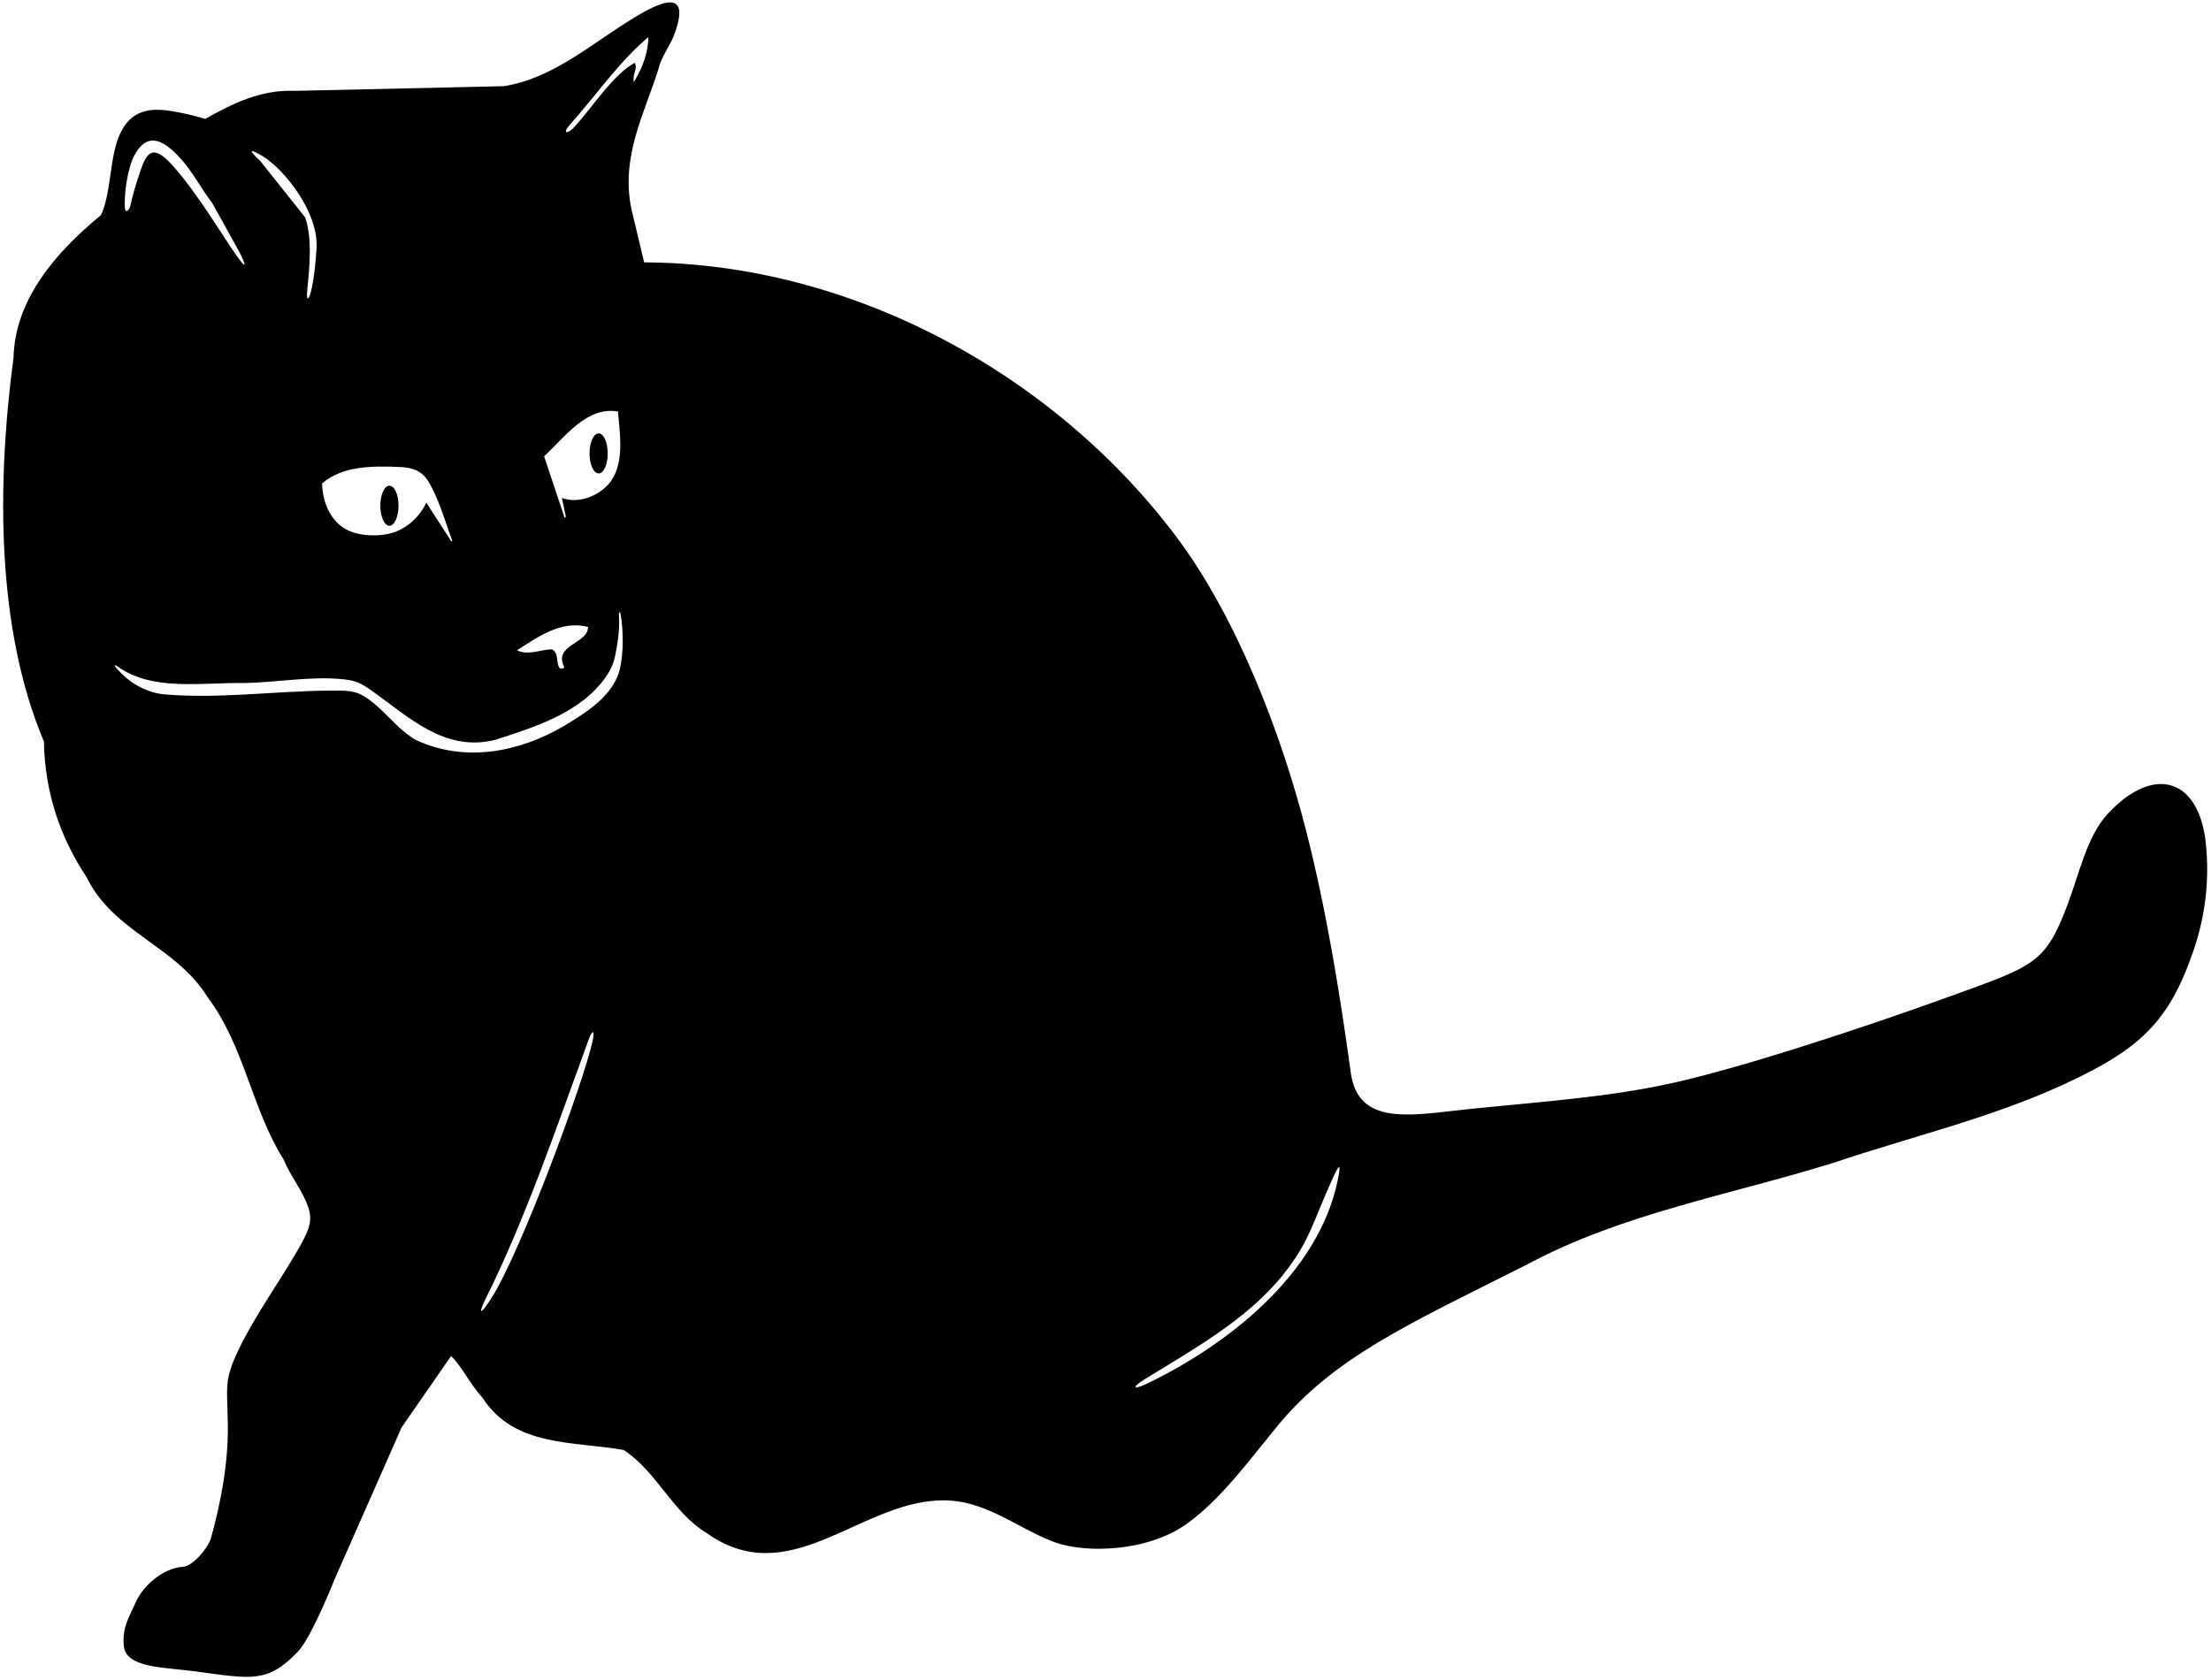 <?xml version="1.0" encoding="UTF-8"?>
<svg xmlns="http://www.w3.org/2000/svg" xmlns:xlink="http://www.w3.org/1999/xlink" width="525pt" height="399pt" viewBox="0 0 525 399" version="1.1">
<g id="surface1">
<path style=" stroke:none;fill-rule:nonzero;fill:rgb(0%,0%,0%);fill-opacity:1;" d="M 523.777 200.328 C 522.156 184.734 511.336 181.555 500.48 193.289 C 495.496 198.68 493.805 207.328 490.797 215.227 C 485.668 228.676 482.953 229.414 464.113 236.246 C 441.234 244.539 411.559 254.258 394.859 257.703 C 378.219 261.141 360.496 262.012 343.246 264.02 C 331.836 265.348 322.266 265.797 320.746 254.777 C 318.066 235.297 314.91 216.027 310.176 197.449 C 304.145 173.773 293.438 146.188 279.141 127.238 C 249.762 88.297 201.617 62.484 152.953 62.312 L 149.953 49.77 C 147.289 37.227 153.062 26.906 156.395 16.25 C 157.023 13.438 159.039 11.023 160.062 8.309 C 162.77 1.125 161.363 -1.898 152.805 2.895 C 141.836 9.035 132.281 18.461 119.652 20.469 L 70.035 21.578 C 61.93 21.242 55.273 24.574 48.723 28.238 C 48.723 28.238 45.848 27.352 42.656 26.723 C 37.371 25.688 31.652 25.031 28.523 31.734 C 25.918 37.324 26.488 45.797 23.969 51.102 C 13.426 59.762 3.547 70.973 3.211 84.957 C -0.785 114.93 -0.895 149.34 10.426 176.09 C 10.648 188.078 14.203 198.734 20.527 208.281 C 26.965 221.488 41.73 224.598 49.277 236.805 C 58.047 248.461 59.711 263.227 67.371 275.434 C 68.723 278.781 71.129 281.855 72.59 285.184 C 74.398 289.297 73.992 291.184 70.754 296.797 C 66.121 304.828 60.52 312.438 56.57 320.719 C 53.113 327.98 53.98 329.391 54.098 338.453 C 54.219 347.703 52.387 357.047 50.055 365.457 C 49.168 368.008 45.648 371.977 43.469 372.113 C 38.516 372.43 33.934 376.816 32.367 380.254 C 30.52 384.324 28.949 386.664 29.41 390.984 C 29.969 396.211 39.176 395.961 46.555 396.977 C 59.75 398.754 63.531 399.766 70.695 392.316 C 73.98 388.906 79.359 375.289 79.359 375.289 L 95.344 339.039 L 107.109 322.055 C 109.66 324.496 111.66 328.824 114.547 331.934 C 122.094 343.699 136.078 342.258 148.066 344.363 C 155.949 349.473 159.613 359.129 167.824 364.121 C 187.363 377.996 203.789 357.02 222.992 356.352 C 233.602 355.879 241.215 362.797 250.227 366.203 C 257.547 368.973 272.48 368.648 281.867 361.859 C 289.895 356.055 296.473 347.039 303.105 338.934 C 316.594 322.453 333.922 314.746 362.855 300.188 C 385.273 288.199 410.914 283.762 435.227 276.211 C 453.402 270.07 472.242 265.68 489.609 257.742 C 508.297 249.199 515.102 242.664 520.949 225.441 C 523.66 217.465 524.672 208.93 523.777 200.328 Z M 146.734 97.723 C 147.242 103.598 148.488 111.137 143.98 115.531 C 141.301 118.141 136.992 119.586 133.414 118.258 L 134.371 122.715 L 134.066 122.977 L 129.199 108.379 C 134.305 103.605 139.301 96.504 146.734 97.723 Z M 139.633 148.895 C 139.633 153 131.309 153 133.973 158.441 C 133.75 158.996 133.305 158.66 132.973 158.773 C 131.863 157.441 132.859 155.223 131.086 154.223 C 128.309 154.223 125.535 155.777 122.762 154.445 C 127.645 151.336 133.195 147.23 139.633 148.895 Z M 94.891 110.91 C 97.73 111.031 100.184 111.613 101.945 114.711 C 104.375 118.973 105.641 123.75 107.34 128.281 C 107.516 128.754 107.113 128.492 107.113 128.492 L 101.227 119.367 C 99.77 122.539 96.852 125.383 93.297 126.512 C 90.562 127.379 85.754 127.543 82.379 125.828 C 78.633 123.93 76.598 119.512 76.473 114.816 C 81.312 110.656 88.262 110.629 94.891 110.91 Z M 62.34 37.078 C 67.473 40.148 76.113 50.828 75.105 59.648 C 74.973 62.16 74.602 65.684 74.055 68.316 C 73.387 71.516 72.695 71.598 72.941 69.09 C 73.445 63.973 74.238 56.848 72.477 51.656 L 61.77 38.203 C 61.77 38.203 56.957 33.863 62.34 37.078 Z M 32.035 36.652 C 34.797 31.824 38.25 32.426 43.059 37.855 C 45.855 41.012 47.988 45.105 50.387 48.219 L 56.902 59.957 C 56.902 59.957 59.871 65.91 56.238 60.809 C 52.887 56.098 47.035 46.078 41.027 39.355 C 36.359 34.137 34.906 36.023 33.363 40.492 C 32.395 43.297 31.547 46.152 30.895 49.062 C 30.715 49.852 29.781 50.656 29.68 49.57 C 29.375 46.324 30.297 39.699 32.035 36.652 Z M 140.703 247.266 C 138.586 257.07 123.562 297.602 116.621 308.41 C 113.852 312.73 113.57 311.965 115.402 308.277 C 124.895 289.195 132.207 267.516 139.855 246.688 C 140.531 244.855 141.363 244.207 140.703 247.266 Z M 147.203 158.84 C 145.797 164.977 139.52 169.094 133.895 172.414 C 123.383 178.621 110.441 181.184 98.785 175.758 C 95.215 173.766 92.539 170.336 89.492 167.66 C 85.105 163.812 83.453 163.996 78.18 164.027 C 65.219 164.098 52.008 166.059 38.621 164.879 C 34.383 164.301 30.648 162.137 27.703 158.742 C 26.98 157.91 27.16 157.762 28.023 158.367 C 36.309 164.152 47.312 162.109 57.824 162.215 C 65.684 162.117 73.969 160.492 81.711 161.348 C 84.375 161.641 85.648 162.188 88.27 164.043 C 97.102 170.289 105.457 178.625 117.434 175.758 C 126.895 172.734 137.727 169.352 143.719 160.961 C 145.609 158.316 146.004 156.52 146.586 152.902 C 146.945 150.664 147.121 148.352 146.977 146.02 C 146.93 145.277 147.238 145.117 147.379 145.945 C 148.012 149.723 148.094 154.953 147.203 158.84 Z M 136.406 30.129 C 134.66 32.047 133.496 31.648 135.258 29.688 C 141.453 22.77 146.871 14.777 153.949 8.812 C 153.949 12.477 152.508 16.25 150.512 19.469 C 150.066 17.691 151.508 16.359 150.73 14.918 C 145.621 17.668 140.891 25.203 136.406 30.129 Z M 317.66 280.215 C 313.062 302.773 291.191 319.52 272.539 328.523 C 268.98 330.238 268.512 329.602 271.926 327.5 C 283.148 320.586 296.117 313.398 304.605 302.824 C 310.914 294.965 311.516 290.762 316.449 279.848 C 318.328 275.691 318.34 276.883 317.66 280.215 Z M 90.312 120.109 C 90.312 117.48 91.277 115.352 92.469 115.352 C 93.664 115.352 94.629 117.48 94.629 120.109 C 94.629 122.738 93.664 124.867 92.469 124.867 C 91.277 124.867 90.312 122.738 90.312 120.109 Z M 139.984 107.688 C 139.984 105.059 140.949 102.93 142.145 102.93 C 143.336 102.93 144.301 105.059 144.301 107.688 C 144.301 110.312 143.336 112.445 142.145 112.445 C 140.949 112.445 139.984 110.312 139.984 107.688 "/>
</g>
</svg>
